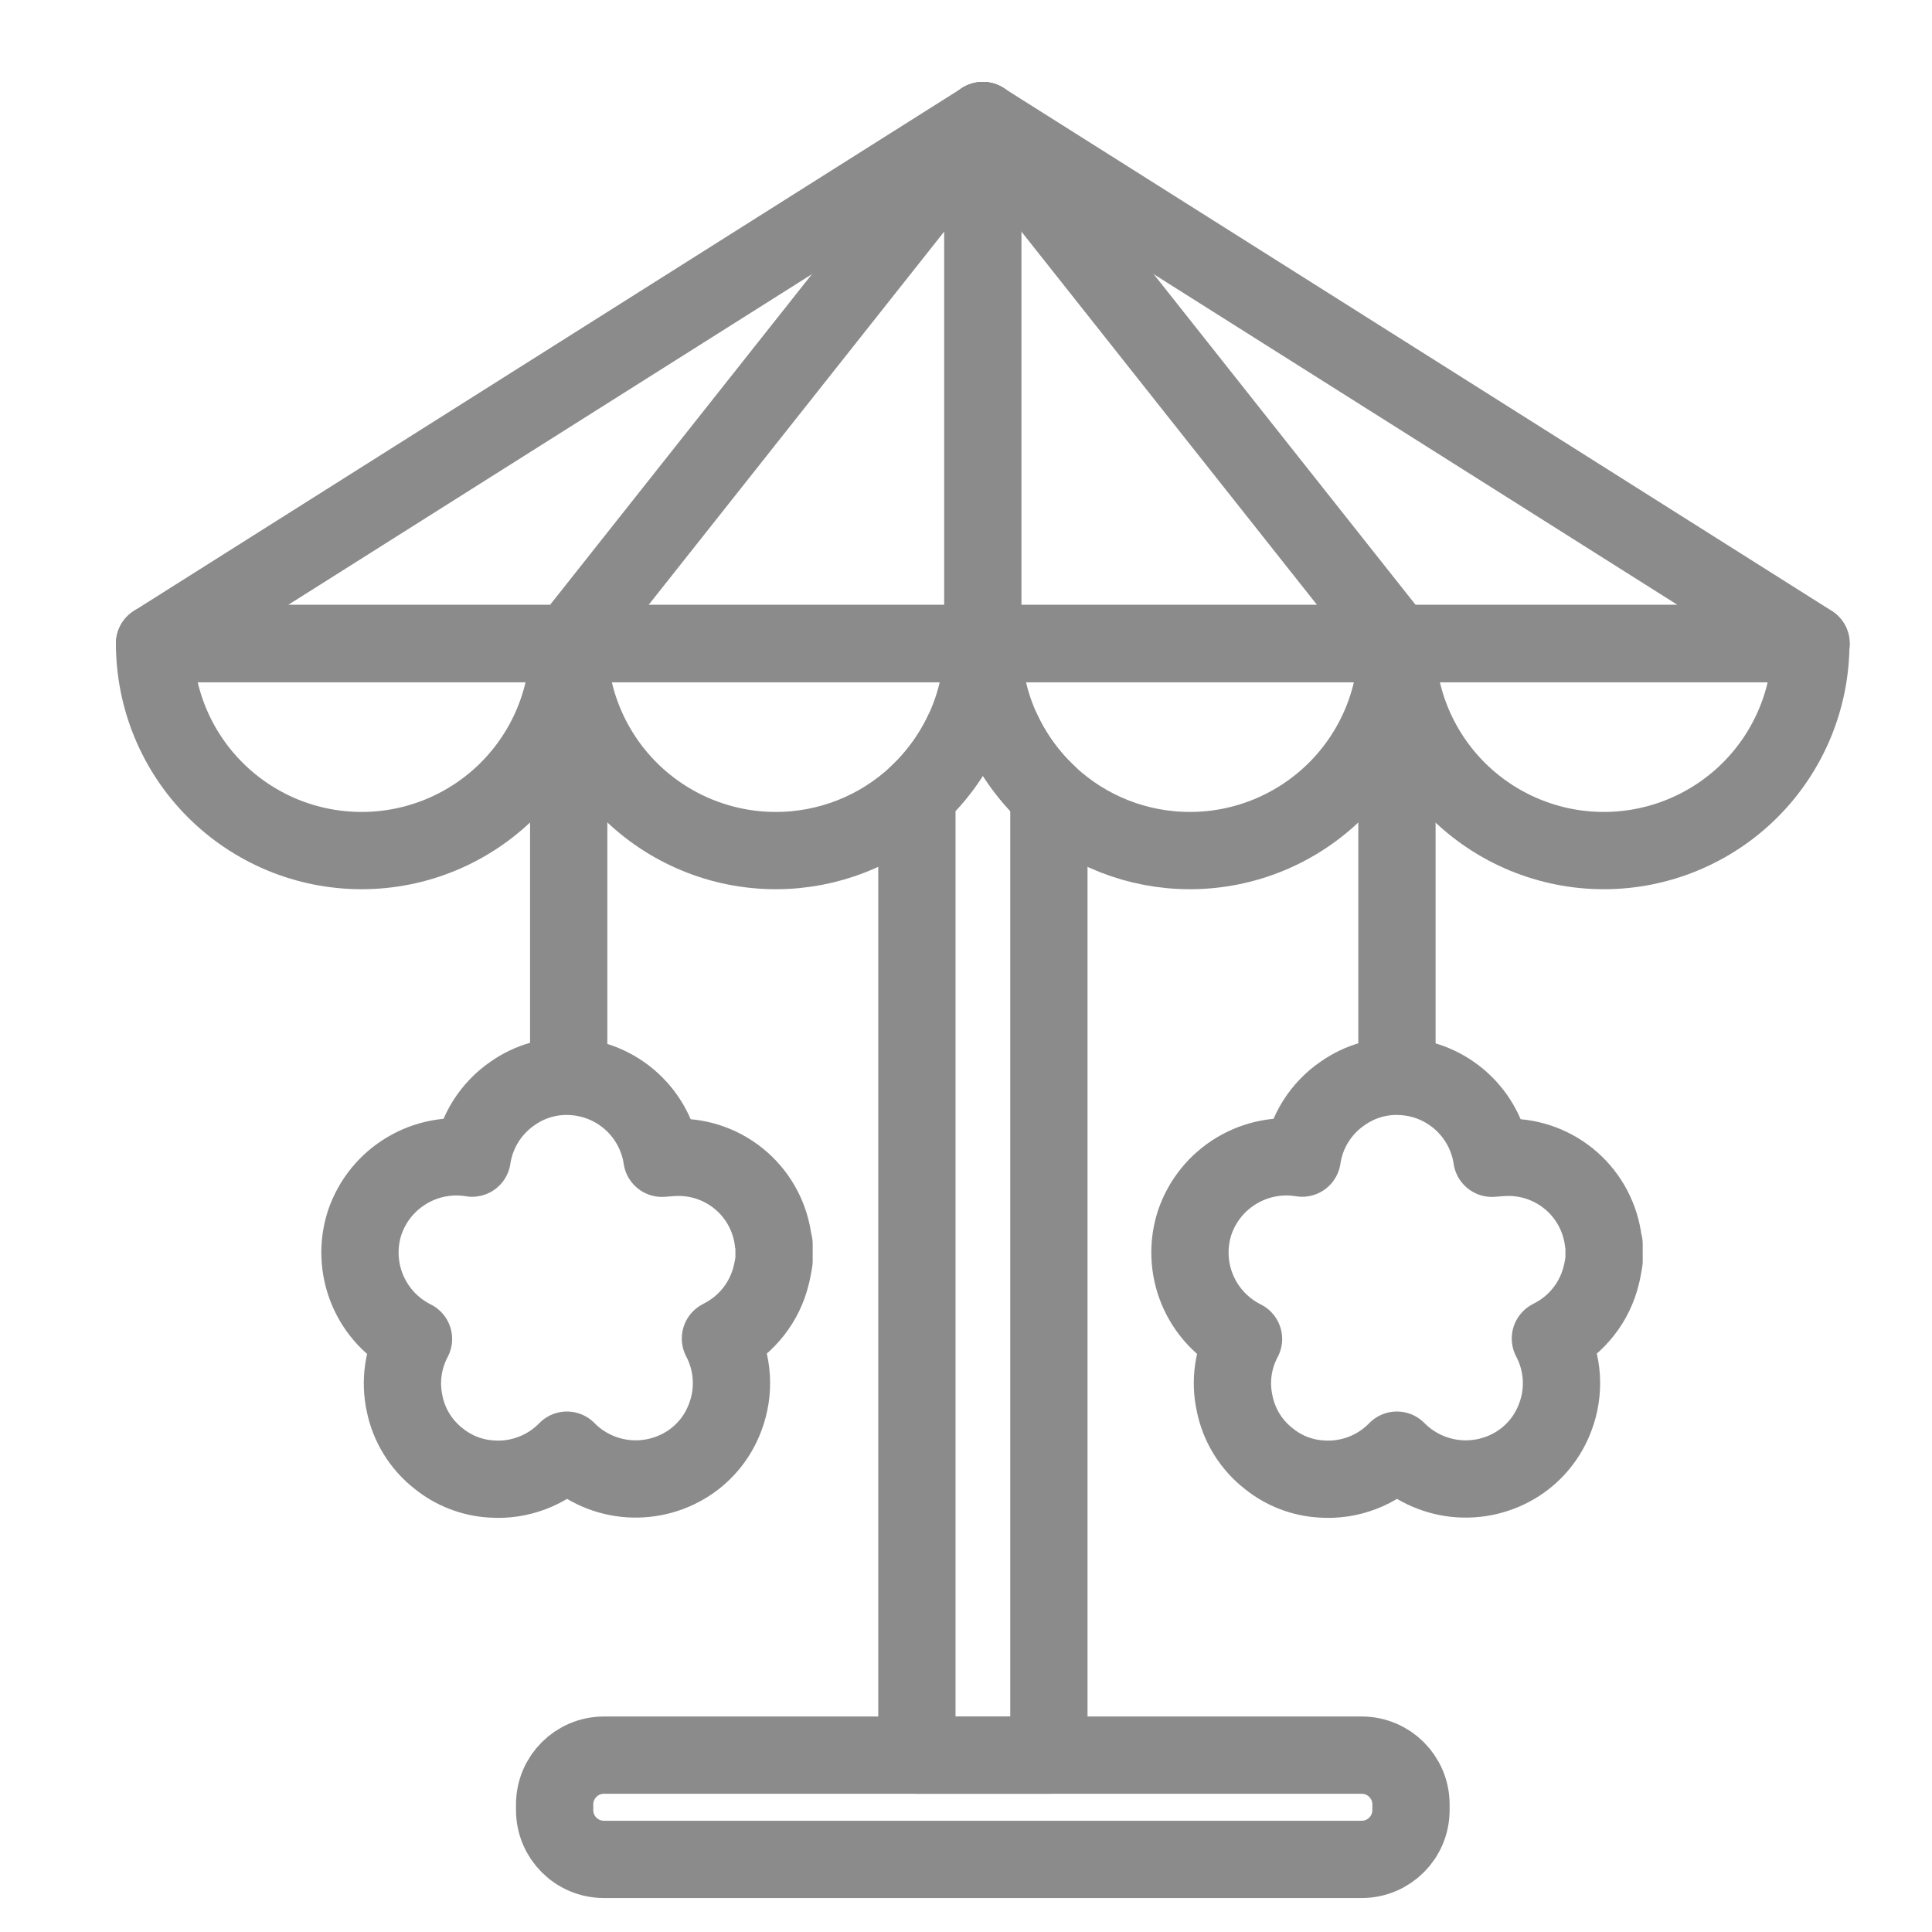 <svg width="50" height="50" viewBox="0 0 50 50" fill="none" xmlns="http://www.w3.org/2000/svg">
<path d="M9.36 22.013C10.781 22.013 12.144 21.448 13.149 20.444C14.154 19.439 14.718 18.076 14.718 16.655H4C4 17.358 4.139 18.055 4.408 18.706C4.677 19.356 5.072 19.947 5.57 20.444C6.068 20.942 6.659 21.336 7.309 21.606C7.959 21.875 8.656 22.013 9.36 22.013Z" stroke="#8B8B8B" stroke-width="2" stroke-linecap="round" stroke-linejoin="round"/>
<path d="M24.931 18.927C24.639 19.548 24.231 20.108 23.729 20.575V45.423H27.145V20.575C26.642 20.108 26.234 19.548 25.943 18.927H24.931Z" stroke="#8B8B8B" stroke-width="2" stroke-linecap="round" stroke-linejoin="round"/>
<path d="M14.718 16.655C14.718 18.076 15.283 19.439 16.288 20.444C17.293 21.448 18.656 22.013 20.077 22.013C21.432 22.014 22.738 21.5 23.729 20.575C24.231 20.108 24.639 19.548 24.931 18.927C25.264 18.216 25.437 17.44 25.437 16.655H14.718Z" stroke="#8B8B8B" stroke-width="2" stroke-linecap="round" stroke-linejoin="round"/>
<path d="M25.437 16.655C25.436 17.44 25.609 18.216 25.943 18.927C26.234 19.548 26.642 20.108 27.145 20.575C28.135 21.5 29.44 22.014 30.795 22.013C32.216 22.013 33.579 21.448 34.585 20.444C35.59 19.439 36.155 18.076 36.155 16.655H25.437Z" stroke="#8B8B8B" stroke-width="2" stroke-linecap="round" stroke-linejoin="round"/>
<path d="M36.148 16.655C36.148 18.076 36.712 19.439 37.717 20.444C38.722 21.448 40.085 22.013 41.506 22.013C42.927 22.013 44.29 21.448 45.295 20.444C46.3 19.439 46.864 18.076 46.864 16.655H36.148Z" stroke="#8B8B8B" stroke-width="2" stroke-linecap="round" stroke-linejoin="round"/>
<path d="M39.208 11.816L25.435 3.121L11.664 11.816L4 16.655H14.718H25.435H36.153H46.872L39.208 11.816Z" stroke="#8B8B8B" stroke-width="2" stroke-linecap="round" stroke-linejoin="round"/>
<path d="M25.435 3.121L14.718 16.655" stroke="#8B8B8B" stroke-width="2" stroke-linecap="round" stroke-linejoin="round"/>
<path d="M25.435 16.655V3.121" stroke="#8B8B8B" stroke-width="2" stroke-linecap="round" stroke-linejoin="round"/>
<path d="M36.153 16.655L25.435 3.121" stroke="#8B8B8B" stroke-width="2" stroke-linecap="round" stroke-linejoin="round"/>
<path d="M20.013 32.134C19.943 31.53 19.653 30.973 19.197 30.57C18.741 30.167 18.153 29.947 17.545 29.951C17.407 29.951 17.269 29.968 17.131 29.976C17.046 29.407 16.767 28.886 16.341 28.5C15.915 28.114 15.369 27.888 14.795 27.859C14.254 27.828 13.718 27.981 13.273 28.292C12.991 28.484 12.752 28.733 12.57 29.022C12.389 29.311 12.269 29.634 12.219 29.972C11.633 29.876 11.033 29.99 10.525 30.295C10.016 30.599 9.632 31.074 9.44 31.636C9.253 32.206 9.278 32.825 9.509 33.379C9.74 33.933 10.163 34.385 10.701 34.653C10.431 35.162 10.349 35.75 10.469 36.314C10.582 36.885 10.898 37.395 11.358 37.752C11.744 38.063 12.218 38.246 12.713 38.276C13.075 38.303 13.437 38.249 13.775 38.12C14.114 37.991 14.42 37.79 14.672 37.53C15.075 37.94 15.608 38.198 16.18 38.261C16.751 38.323 17.327 38.187 17.81 37.875C18.25 37.59 18.586 37.17 18.768 36.678C18.893 36.35 18.947 35.998 18.926 35.647C18.905 35.295 18.809 34.953 18.645 34.641L18.716 34.602C19.023 34.439 19.293 34.213 19.507 33.938C19.721 33.663 19.875 33.346 19.957 33.008C19.989 32.888 20.008 32.765 20.032 32.634V32.196C20.026 32.186 20.017 32.16 20.013 32.134Z" stroke="#8B8B8B" stroke-width="2" stroke-linecap="round" stroke-linejoin="round"/>
<path d="M41.495 32.134C41.424 31.53 41.133 30.973 40.677 30.57C40.221 30.168 39.633 29.947 39.025 29.951C38.887 29.951 38.748 29.968 38.61 29.976C38.526 29.408 38.247 28.886 37.822 28.5C37.396 28.114 36.85 27.887 36.276 27.859C35.735 27.828 35.199 27.981 34.755 28.292C34.472 28.483 34.233 28.732 34.051 29.021C33.869 29.31 33.75 29.634 33.7 29.972C33.115 29.876 32.514 29.99 32.005 30.295C31.496 30.599 31.112 31.074 30.92 31.636C30.733 32.206 30.758 32.825 30.989 33.379C31.221 33.933 31.645 34.385 32.182 34.653C31.91 35.161 31.828 35.751 31.951 36.314C32.064 36.885 32.38 37.395 32.839 37.752C33.225 38.063 33.698 38.247 34.193 38.276C34.554 38.303 34.917 38.249 35.255 38.12C35.593 37.991 35.899 37.79 36.151 37.53C36.555 37.94 37.088 38.198 37.66 38.261C38.232 38.324 38.808 38.187 39.292 37.875C39.731 37.59 40.067 37.17 40.249 36.678C40.375 36.349 40.428 35.998 40.407 35.646C40.385 35.295 40.289 34.953 40.124 34.641L40.195 34.602C40.504 34.44 40.774 34.213 40.988 33.938C41.203 33.664 41.356 33.346 41.439 33.008C41.471 32.888 41.489 32.765 41.513 32.634V32.196C41.506 32.175 41.5 32.155 41.495 32.134V32.134Z" stroke="#8B8B8B" stroke-width="2" stroke-linecap="round" stroke-linejoin="round"/>
<path d="M35.24 45.423H15.63C14.925 45.423 14.354 45.994 14.354 46.698V46.846C14.354 47.55 14.925 48.121 15.63 48.121H35.24C35.945 48.121 36.516 47.55 36.516 46.846V46.698C36.516 45.994 35.945 45.423 35.24 45.423Z" stroke="#8B8B8B" stroke-width="2" stroke-linecap="round" stroke-linejoin="round"/>
<path d="M14.718 19.993V27.336" stroke="#8B8B8B" stroke-width="2" stroke-linecap="round" stroke-linejoin="round"/>
<path d="M36.153 19.993V27.336" stroke="#8B8B8B" stroke-width="2" stroke-linecap="round" stroke-linejoin="round"/>
</svg>
